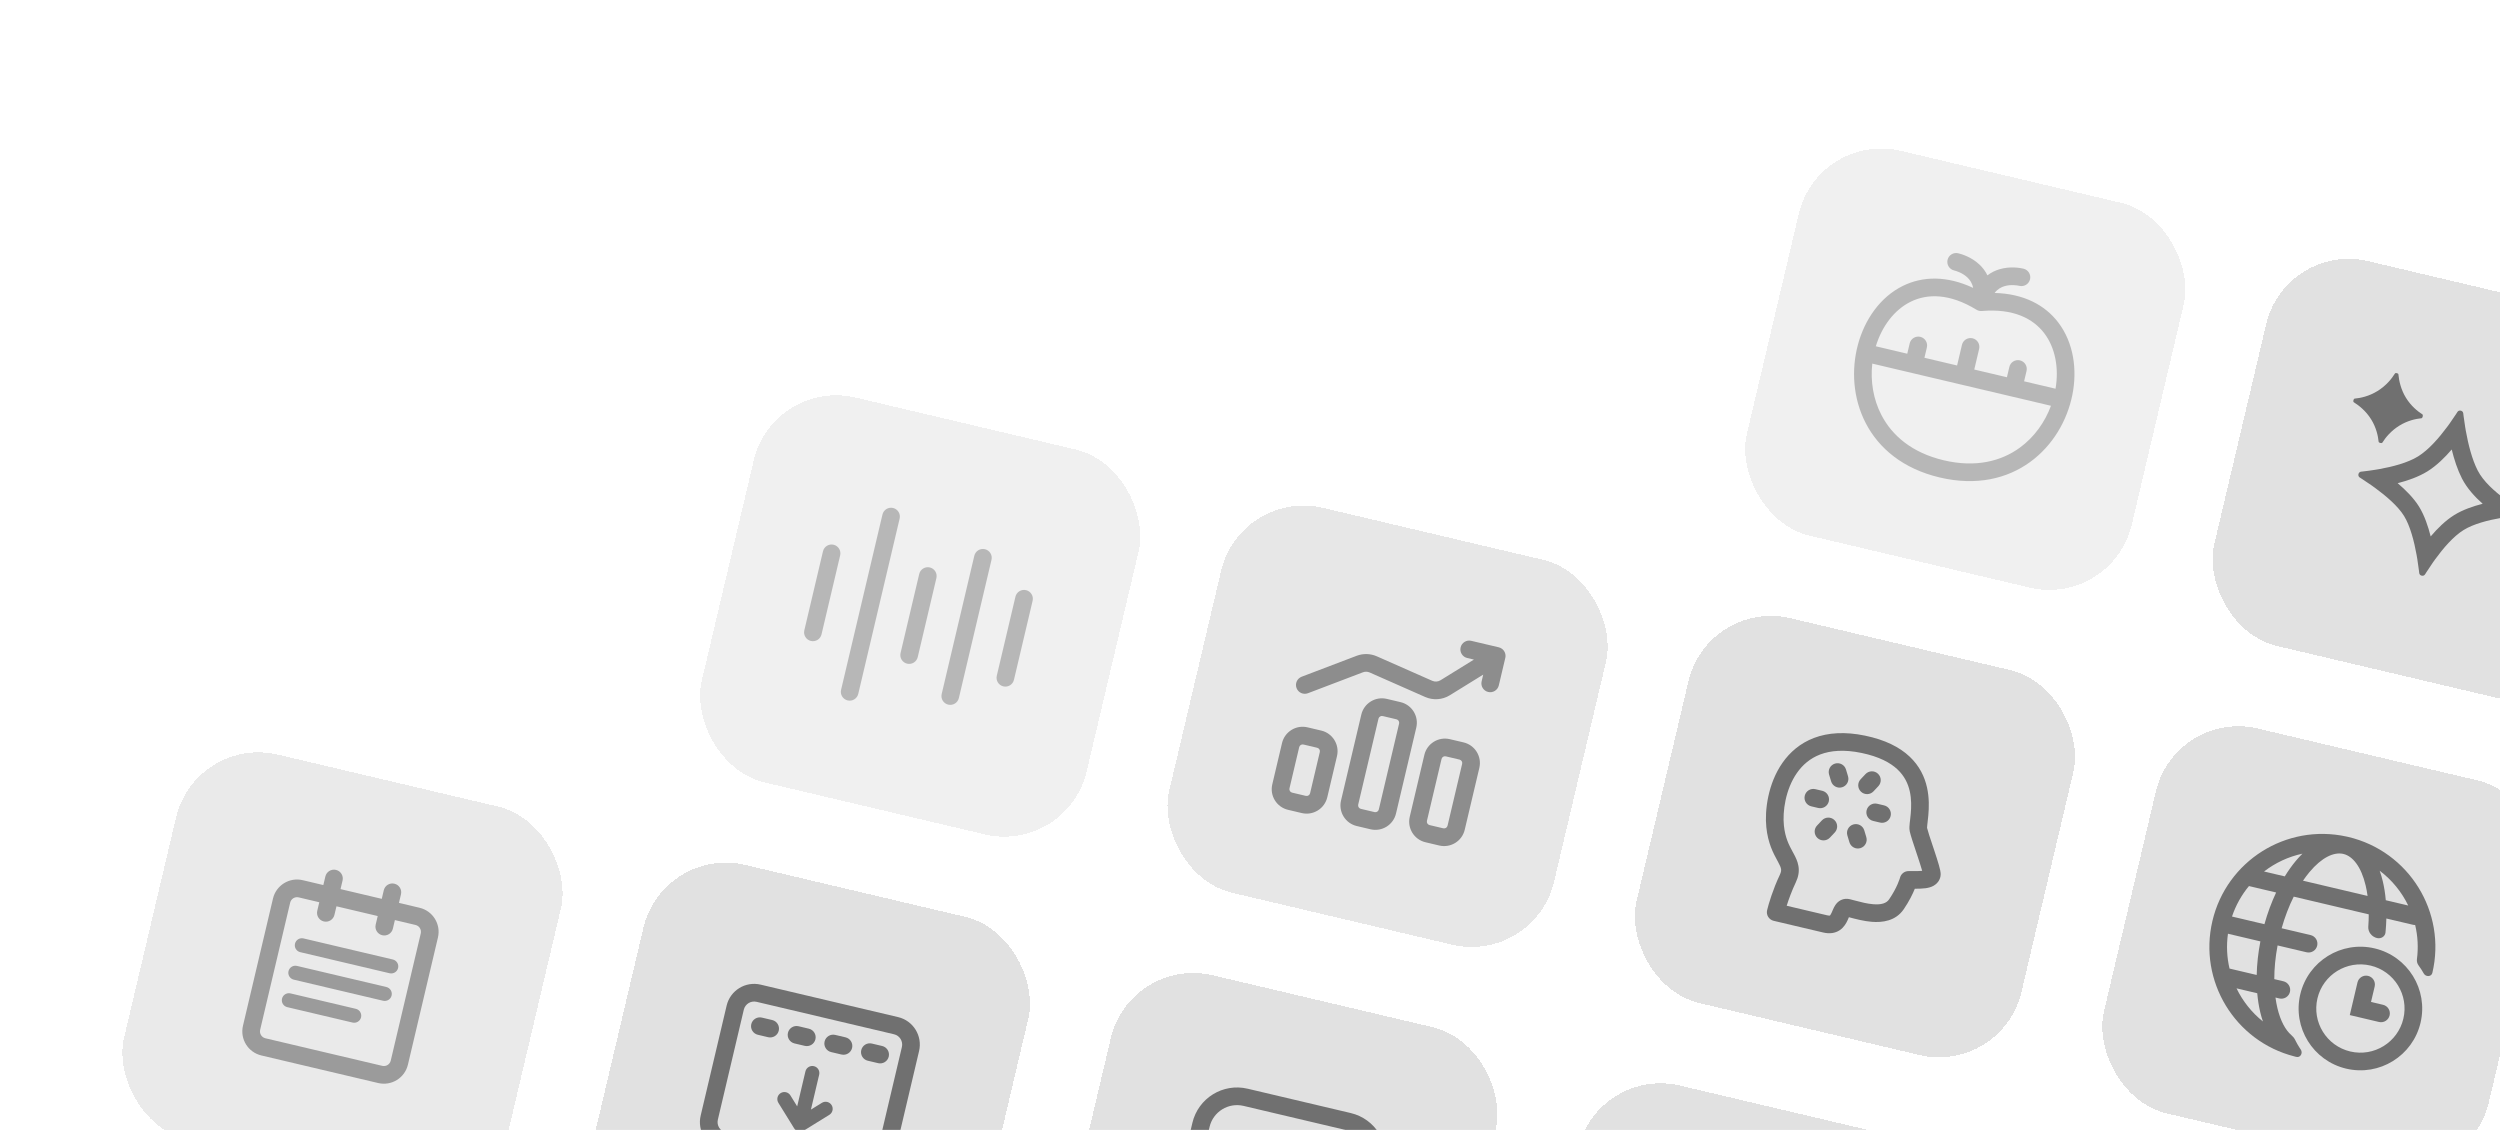 <svg width="177" height="80" viewBox="0 0 177 80" fill="none" xmlns="http://www.w3.org/2000/svg">
    <g opacity="0.5" filter="url(#filter0_bd_74_4661)">
        <rect x="128.732" y="9.299" width="28" height="28" rx="6" transform="rotate(13.281 128.732 9.299)"
              fill="currentColor" fill-opacity="0.12" shape-rendering="crispEdges"/>
        <path fill-rule="evenodd" clip-rule="evenodd"
              d="M141.924 20.259C141.688 20.329 141.432 20.461 141.22 20.741C143.265 20.793 144.779 21.587 145.73 22.838C146.811 24.261 147.084 26.172 146.72 27.973C146.354 29.78 145.335 31.548 143.73 32.712C142.11 33.888 139.933 34.419 137.332 33.805C134.732 33.191 133.022 31.743 132.099 29.967C131.184 28.207 131.063 26.171 131.544 24.391C132.023 22.617 133.122 21.029 134.725 20.24C136.135 19.547 137.844 19.513 139.697 20.382C139.632 20.037 139.462 19.803 139.283 19.636C138.938 19.315 138.492 19.18 138.352 19.148C138.016 19.068 137.808 18.732 137.887 18.396C137.966 18.06 138.303 17.852 138.639 17.931C138.864 17.984 139.559 18.184 140.135 18.722C140.362 18.933 140.562 19.19 140.71 19.495C140.979 19.288 141.273 19.148 141.57 19.061C142.326 18.837 143.037 18.969 143.262 19.022C143.598 19.102 143.806 19.438 143.727 19.774C143.647 20.11 143.311 20.318 142.975 20.239C142.835 20.206 142.375 20.126 141.924 20.259ZM139.923 21.922C138.027 20.765 136.453 20.783 135.277 21.362C134.124 21.93 133.241 23.093 132.808 24.517L135.034 25.043L135.206 24.313C135.285 23.977 135.622 23.769 135.958 23.848C136.294 23.928 136.502 24.264 136.423 24.6L136.25 25.33L138.562 25.876L138.906 24.416C138.986 24.08 139.322 23.872 139.658 23.951C139.994 24.03 140.202 24.367 140.123 24.703L139.778 26.163L142.09 26.709L142.262 25.979C142.341 25.643 142.678 25.434 143.014 25.514C143.35 25.593 143.558 25.93 143.479 26.266L143.306 26.996L145.532 27.521C145.782 26.053 145.513 24.618 144.734 23.594C143.942 22.551 142.542 21.831 140.329 22.018C140.26 22.025 140.189 22.021 140.118 22.005C140.046 21.988 139.981 21.959 139.923 21.922ZM133.208 29.39C132.619 28.259 132.422 26.971 132.557 25.743L145.209 28.729C144.78 29.888 144.028 30.952 142.996 31.701C141.686 32.651 139.885 33.124 137.619 32.589C135.354 32.054 133.954 30.826 133.208 29.39Z"
              fill="currentColor" fill-opacity="0.5"/>
    </g>
    <g filter="url(#filter1_bd_74_4661)">
        <rect x="161.823" y="17.11" width="28" height="28" rx="6" transform="rotate(13.281 161.823 17.11)"
              fill="currentColor" fill-opacity="0.12" shape-rendering="crispEdges"/>
        <path fill-rule="evenodd" clip-rule="evenodd"
              d="M172.244 39.832C172.071 40.079 171.917 40.312 171.788 40.516C171.755 40.568 171.723 40.618 171.693 40.666C171.588 40.836 171.304 40.772 171.281 40.573C171.275 40.517 171.268 40.458 171.261 40.397C171.231 40.157 171.193 39.879 171.145 39.582C171.13 39.488 171.113 39.392 171.096 39.295C170.924 38.337 170.645 37.239 170.206 36.529C169.77 35.823 168.917 35.099 168.137 34.53C168.057 34.472 167.978 34.415 167.9 34.36C167.654 34.187 167.421 34.032 167.218 33.901C167.166 33.868 167.116 33.836 167.068 33.806C166.899 33.699 166.965 33.414 167.165 33.393C167.221 33.387 167.28 33.381 167.341 33.374C167.581 33.346 167.858 33.31 168.155 33.262C168.249 33.247 168.344 33.231 168.441 33.214C169.383 33.047 170.464 32.768 171.202 32.312C171.95 31.849 172.692 30.991 173.265 30.216C173.321 30.141 173.376 30.066 173.428 29.993C173.603 29.748 173.759 29.517 173.89 29.316C173.924 29.263 173.957 29.212 173.988 29.163C174.094 28.996 174.374 29.06 174.397 29.256C174.404 29.314 174.411 29.375 174.419 29.438C174.449 29.676 174.488 29.951 174.537 30.249C174.552 30.338 174.567 30.43 174.584 30.523C174.749 31.443 175.013 32.514 175.419 33.307C175.818 34.085 176.624 34.803 177.383 35.355C177.465 35.415 177.546 35.473 177.627 35.528C177.87 35.697 178.103 35.846 178.311 35.972C178.361 36.003 178.41 36.033 178.458 36.061C178.635 36.167 178.568 36.476 178.362 36.496C178.306 36.502 178.248 36.508 178.188 36.514C177.947 36.54 177.672 36.575 177.379 36.619C177.281 36.634 177.181 36.651 177.08 36.668C176.159 36.827 175.125 37.091 174.424 37.525C173.698 37.973 172.975 38.822 172.412 39.596C172.355 39.676 172.299 39.754 172.244 39.832ZM172.092 37.979C172.562 37.426 173.136 36.851 173.767 36.461C174.369 36.089 175.098 35.84 175.773 35.667C175.226 35.183 174.666 34.577 174.307 33.877C173.993 33.264 173.757 32.535 173.582 31.825C173.098 32.387 172.507 32.974 171.859 33.375C171.226 33.766 170.459 34.029 169.754 34.21C170.307 34.679 170.885 35.25 171.27 35.872C171.654 36.494 171.913 37.27 172.092 37.979Z"
              fill="currentColor" fill-opacity="0.5"/>
        <path d="M168.407 31.276C168.366 30.865 168.24 30.276 167.881 29.695C167.512 29.097 167.011 28.705 166.647 28.477C166.578 28.434 166.629 28.229 166.709 28.221C167.122 28.184 167.723 28.058 168.33 27.683C168.951 27.299 169.34 26.802 169.561 26.445C169.603 26.377 169.8 26.422 169.807 26.502C169.846 26.93 169.971 27.564 170.346 28.171C170.699 28.741 171.159 29.114 171.506 29.337C171.574 29.381 171.521 29.604 171.44 29.612C171.03 29.652 170.45 29.779 169.869 30.139C169.274 30.507 168.893 30.985 168.671 31.338C168.628 31.407 168.415 31.357 168.407 31.276Z"
              fill="currentColor" fill-opacity="0.5"/>
    </g>
    <g filter="url(#filter2_d_74_4661)">
        <rect x="194.913" y="24.92" width="28" height="28" rx="6" transform="rotate(13.281 194.913 24.92)"
              fill="currentColor" fill-opacity="0.12" shape-rendering="crispEdges"/>
    </g>
    <g opacity="0.5" filter="url(#filter3_bd_74_4661)">
        <rect x="54.74" y="26.769" width="28" height="28" rx="6" transform="rotate(13.281 54.74 26.769)"
              fill="currentColor" fill-opacity="0.12" shape-rendering="crispEdges"/>
        <path fill-rule="evenodd" clip-rule="evenodd"
              d="M63.23 35.965C63.566 36.044 63.773 36.381 63.694 36.717L60.765 49.126C60.686 49.462 60.349 49.67 60.013 49.59C59.677 49.511 59.469 49.174 59.549 48.838L62.478 36.429C62.557 36.093 62.894 35.885 63.23 35.965ZM59.019 38.567C59.355 38.646 59.563 38.983 59.484 39.319L58.163 44.915C58.084 45.251 57.747 45.459 57.411 45.38C57.075 45.301 56.867 44.964 56.946 44.628L58.267 39.032C58.346 38.696 58.683 38.488 59.019 38.567ZM66.297 40.927C66.376 40.591 66.168 40.254 65.832 40.175C65.496 40.096 65.159 40.304 65.08 40.64L63.759 46.236C63.68 46.572 63.888 46.909 64.224 46.988C64.56 47.067 64.896 46.859 64.976 46.523L66.297 40.927ZM69.733 38.883C70.069 38.962 70.277 39.299 70.198 39.635L67.887 49.423C67.808 49.759 67.471 49.968 67.135 49.888C66.799 49.809 66.591 49.472 66.671 49.136L68.981 39.348C69.061 39.012 69.397 38.804 69.733 38.883ZM73.109 42.535C73.189 42.199 72.981 41.862 72.645 41.783C72.309 41.704 71.972 41.912 71.893 42.248L70.572 47.844C70.493 48.18 70.701 48.517 71.037 48.596C71.373 48.675 71.709 48.467 71.788 48.131L73.109 42.535Z"
              fill="currentColor" fill-opacity="0.5"/>
    </g>
    <g opacity="0.8" filter="url(#filter4_bd_74_4661)">
        <rect x="87.831" y="34.579" width="28" height="28" rx="6" transform="rotate(13.281 87.831 34.579)"
              fill="currentColor" fill-opacity="0.12" shape-rendering="crispEdges"/>
        <path d="M106.332 45.93C106.267 45.883 106.193 45.848 106.11 45.829L104.164 45.37C103.828 45.29 103.491 45.498 103.412 45.834C103.332 46.17 103.541 46.507 103.876 46.586L104.354 46.699L101.987 48.162C101.812 48.27 101.595 48.285 101.406 48.202L97.477 46.467C97.025 46.268 96.514 46.255 96.052 46.43L92.158 47.912C91.835 48.035 91.673 48.396 91.796 48.718C91.919 49.041 92.28 49.203 92.603 49.08L96.497 47.598C96.651 47.54 96.821 47.544 96.972 47.611L100.902 49.346C101.467 49.595 102.119 49.55 102.645 49.225L105.012 47.762L104.899 48.24C104.82 48.576 105.028 48.913 105.364 48.992C105.699 49.071 106.036 48.863 106.115 48.527L106.575 46.581C106.635 46.327 106.531 46.074 106.332 45.93Z"
              fill="currentColor" fill-opacity="0.5"/>
        <path fill-rule="evenodd" clip-rule="evenodd"
              d="M99.157 49.711L98.184 49.481C97.378 49.291 96.57 49.79 96.38 50.596L94.944 56.679C94.754 57.485 95.253 58.293 96.059 58.483L97.032 58.713C97.839 58.904 98.647 58.404 98.837 57.598L100.273 51.515C100.463 50.709 99.964 49.901 99.157 49.711ZM97.596 50.883C97.628 50.749 97.763 50.666 97.897 50.697L98.87 50.927C99.005 50.959 99.088 51.093 99.056 51.228L97.62 57.311C97.589 57.445 97.454 57.528 97.32 57.497L96.346 57.267C96.212 57.235 96.129 57.1 96.16 56.966L97.596 50.883Z"
              fill="currentColor" fill-opacity="0.5"/>
        <path fill-rule="evenodd" clip-rule="evenodd"
              d="M103.622 52.562L102.648 52.333C101.842 52.142 101.034 52.642 100.844 53.448L99.81 57.828C99.62 58.634 100.119 59.442 100.926 59.632L101.899 59.862C102.705 60.052 103.513 59.553 103.703 58.746L104.737 54.367C104.927 53.561 104.428 52.753 103.622 52.562ZM102.061 53.735C102.092 53.601 102.227 53.517 102.361 53.549L103.335 53.779C103.469 53.811 103.552 53.945 103.52 54.08L102.487 58.459C102.455 58.594 102.32 58.677 102.186 58.645L101.213 58.416C101.078 58.384 100.995 58.249 101.027 58.115L102.061 53.735Z"
              fill="currentColor" fill-opacity="0.5"/>
        <path fill-rule="evenodd" clip-rule="evenodd"
              d="M92.571 51.495L93.545 51.725C94.351 51.915 94.85 52.723 94.66 53.529L93.971 56.449C93.78 57.255 92.972 57.755 92.166 57.565L91.193 57.335C90.387 57.145 89.887 56.337 90.078 55.53L90.767 52.611C90.957 51.804 91.765 51.305 92.571 51.495ZM92.284 52.712C92.15 52.68 92.015 52.763 91.983 52.898L91.294 55.818C91.263 55.952 91.346 56.087 91.48 56.118L92.453 56.348C92.588 56.38 92.722 56.297 92.754 56.162L93.443 53.242C93.475 53.108 93.392 52.973 93.257 52.942L92.284 52.712Z"
              fill="currentColor" fill-opacity="0.5"/>
    </g>
    <g filter="url(#filter5_bd_74_4661)">
        <rect x="120.921" y="42.39" width="28" height="28" rx="6" transform="rotate(13.281 120.921 42.39)"
              fill="currentColor" fill-opacity="0.12" shape-rendering="crispEdges"/>
        <g clip-path="url(#clip0_74_4661)">
            <path fill-rule="evenodd" clip-rule="evenodd"
                  d="M136.436 58.615C136.436 58.609 136.436 58.601 136.436 58.59C136.438 58.546 136.443 58.484 136.452 58.397C136.458 58.347 136.465 58.288 136.472 58.222C136.489 58.079 136.509 57.904 136.525 57.727C136.573 57.192 136.597 56.488 136.432 55.752C136.266 55.007 135.906 54.228 135.194 53.561C134.486 52.897 133.469 52.379 132.048 52.084C130.619 51.787 129.423 51.872 128.437 52.244C127.45 52.617 126.719 53.262 126.197 54.01C125.171 55.481 124.933 57.372 125.056 58.57C125.174 59.712 125.555 60.412 125.824 60.907C125.844 60.942 125.862 60.976 125.88 61.01C126.017 61.264 126.077 61.401 126.097 61.521C126.112 61.611 126.111 61.73 126.012 61.939C125.521 62.968 125.21 64.024 125.111 64.442C125.032 64.778 125.24 65.114 125.576 65.194L129.077 66.02C129.516 66.124 129.921 66.081 130.257 65.855C130.562 65.649 130.719 65.348 130.808 65.156C130.835 65.096 130.868 65.02 130.893 64.961C130.896 64.953 130.9 64.945 130.903 64.938C130.922 64.943 130.941 64.949 130.961 64.954C131.361 65.061 131.956 65.219 132.521 65.265C133.251 65.323 134.206 65.221 134.783 64.376C135.176 63.8 135.425 63.283 135.569 62.923C135.838 62.922 136.105 62.917 136.325 62.887C136.501 62.863 136.717 62.817 136.912 62.704C137.13 62.577 137.311 62.37 137.38 62.08C137.408 61.961 137.4 61.853 137.395 61.806C137.39 61.744 137.379 61.681 137.368 61.625C137.345 61.511 137.31 61.378 137.271 61.241C137.192 60.963 137.081 60.62 136.967 60.275C136.919 60.131 136.871 59.987 136.825 59.849C136.647 59.316 136.491 58.848 136.436 58.615ZM130.982 64.773C130.982 64.773 130.982 64.774 130.981 64.775C130.982 64.774 130.982 64.773 130.982 64.773ZM134.339 54.472C133.837 54.002 133.047 53.568 131.794 53.308C130.549 53.049 129.6 53.141 128.879 53.413C128.159 53.685 127.621 54.154 127.223 54.725C126.408 55.892 126.199 57.462 126.3 58.442C126.391 59.332 126.671 59.846 126.926 60.317C126.945 60.35 126.963 60.383 126.98 60.416C127.113 60.662 127.272 60.966 127.33 61.315C127.394 61.694 127.333 62.072 127.14 62.477C126.858 63.069 126.64 63.674 126.498 64.127L129.365 64.804C129.465 64.827 129.52 64.825 129.542 64.822C129.552 64.821 129.557 64.819 129.558 64.819C129.558 64.819 129.558 64.819 129.558 64.819C129.558 64.819 129.558 64.819 129.558 64.819C129.565 64.814 129.604 64.782 129.673 64.631C129.695 64.584 129.711 64.547 129.729 64.503C129.743 64.471 129.758 64.436 129.778 64.389C129.816 64.303 129.871 64.185 129.945 64.075C130.021 63.963 130.144 63.818 130.337 63.725C130.544 63.625 130.762 63.616 130.963 63.663C131.094 63.694 131.23 63.73 131.371 63.768C131.759 63.871 132.182 63.983 132.621 64.019C133.214 64.067 133.564 63.946 133.751 63.671C134.033 63.258 134.224 62.885 134.346 62.608C134.407 62.47 134.45 62.357 134.478 62.276C134.503 62.205 134.514 62.165 134.517 62.156C134.517 62.154 134.517 62.154 134.517 62.155C134.583 61.874 134.833 61.675 135.121 61.673C135.236 61.672 135.342 61.672 135.44 61.672C135.712 61.672 135.92 61.672 136.089 61.656C136.083 61.633 136.076 61.608 136.069 61.583C135.998 61.334 135.894 61.012 135.78 60.668C135.74 60.545 135.697 60.417 135.654 60.289C135.468 59.732 135.276 59.158 135.211 58.865C135.183 58.744 135.184 58.624 135.187 58.544C135.19 58.455 135.199 58.357 135.209 58.264C135.217 58.193 135.225 58.123 135.234 58.052C135.249 57.918 135.265 57.778 135.28 57.615C135.323 57.133 135.336 56.577 135.212 56.024C135.091 55.48 134.837 54.94 134.339 54.472ZM132.959 54.78C133.211 55.017 133.223 55.412 132.986 55.663L132.643 56.028C132.407 56.279 132.011 56.291 131.76 56.054C131.508 55.817 131.497 55.422 131.733 55.171L132.076 54.807C132.313 54.555 132.708 54.543 132.959 54.78ZM129.918 54.062C130.249 53.963 130.597 54.15 130.696 54.481L130.84 54.96C130.94 55.29 130.752 55.639 130.421 55.738C130.091 55.837 129.742 55.65 129.643 55.319L129.499 54.841C129.4 54.51 129.587 54.161 129.918 54.062ZM127.776 56.337C127.855 56.001 128.192 55.793 128.527 55.873L129.014 55.987C129.35 56.067 129.558 56.403 129.479 56.739C129.399 57.075 129.063 57.283 128.727 57.204L128.24 57.089C127.904 57.01 127.696 56.673 127.776 56.337ZM132.155 57.371C132.235 57.035 132.571 56.827 132.907 56.906L133.394 57.021C133.73 57.1 133.938 57.437 133.858 57.773C133.779 58.109 133.443 58.317 133.107 58.238L132.62 58.123C132.284 58.044 132.076 57.707 132.155 57.371ZM129.874 58.056C130.126 58.293 130.138 58.688 129.901 58.94L129.558 59.304C129.321 59.555 128.926 59.567 128.675 59.33C128.423 59.093 128.411 58.698 128.648 58.447L128.991 58.083C129.228 57.831 129.623 57.819 129.874 58.056ZM131.213 58.372C131.543 58.273 131.892 58.46 131.991 58.791L132.135 59.27C132.234 59.6 132.047 59.949 131.716 60.048C131.385 60.147 131.037 59.96 130.938 59.629L130.794 59.15C130.694 58.82 130.882 58.471 131.213 58.372Z"
                  fill="currentColor" fill-opacity="0.5"/>
        </g>
    </g>
    <g filter="url(#filter6_bd_74_4661)">
        <rect x="154.012" y="50.201" width="28" height="28" rx="6" transform="rotate(13.281 154.012 50.201)"
              fill="currentColor" fill-opacity="0.12" shape-rendering="crispEdges"/>
        <path fill-rule="evenodd" clip-rule="evenodd"
              d="M161.253 66.937L163.304 67.421C163.64 67.5 163.977 67.292 164.056 66.956C164.136 66.62 163.928 66.284 163.592 66.204L161.54 65.72C161.771 64.902 162.063 64.149 162.396 63.482L167.707 64.736C167.707 65.017 167.697 65.308 167.675 65.605C167.647 65.987 167.922 66.328 168.294 66.415C168.574 66.482 168.866 66.305 168.894 66.018C168.926 65.683 168.946 65.353 168.954 65.03L170.828 65.472C170.884 65.486 170.939 65.491 170.993 65.489C171.178 66.265 171.227 67.083 171.119 67.91C171.098 68.067 171.141 68.226 171.235 68.353C171.369 68.534 171.492 68.725 171.601 68.922C171.743 69.179 172.143 69.166 172.211 68.881C173.224 64.581 170.559 60.271 166.259 59.256C166.246 59.253 166.233 59.25 166.22 59.247C166.213 59.245 166.205 59.244 166.198 59.242C166.172 59.236 166.146 59.23 166.119 59.225C161.866 58.299 157.641 60.951 156.639 65.206C155.636 69.46 158.233 73.722 162.451 74.796C162.477 74.803 162.503 74.81 162.529 74.816C162.533 74.817 162.537 74.817 162.541 74.818C162.557 74.822 162.574 74.826 162.59 74.83C162.872 74.897 163.06 74.549 162.896 74.31C162.877 74.283 162.859 74.256 162.841 74.228L162.84 74.228C162.827 74.207 162.814 74.187 162.801 74.167C162.708 74.022 162.622 73.872 162.544 73.718C162.529 73.688 162.513 73.657 162.498 73.626C162.434 73.493 162.336 73.38 162.224 73.283C161.818 72.931 161.461 72.303 161.238 71.362C161.184 71.13 161.138 70.884 161.104 70.626L161.377 70.691C161.713 70.77 162.049 70.562 162.129 70.226C162.208 69.89 162 69.553 161.664 69.474L161.02 69.322C161.02 68.577 161.095 67.772 161.253 66.937ZM160.322 65.433L158.026 64.891C158.296 64.084 158.708 63.357 159.227 62.732C159.241 62.737 159.256 62.741 159.271 62.744L161.15 63.188C160.826 63.877 160.545 64.631 160.322 65.433ZM160.035 66.65L157.74 66.108C157.621 66.95 157.665 67.783 157.85 68.574L159.774 69.028C159.791 68.267 159.877 67.466 160.035 66.65ZM159.813 70.322L158.346 69.975C158.784 70.881 159.421 71.685 160.215 72.32C160.14 72.103 160.076 71.879 160.022 71.65C159.924 71.234 159.854 70.79 159.813 70.322ZM163.013 60.44C162.02 60.652 161.091 61.087 160.295 61.702L161.762 62.048C162.008 61.648 162.269 61.281 162.542 60.953C162.692 60.773 162.85 60.601 163.013 60.44ZM163.053 62.353L167.624 63.432C167.589 63.174 167.544 62.928 167.489 62.696C167.166 61.328 166.559 60.622 165.929 60.463C165.909 60.458 165.889 60.454 165.868 60.449C165.236 60.325 164.389 60.69 163.502 61.754C163.349 61.938 163.199 62.138 163.053 62.353ZM168.481 61.647C168.569 61.892 168.644 62.148 168.705 62.408C168.803 62.823 168.873 63.268 168.914 63.736L170.503 64.111C170.038 63.148 169.347 62.299 168.481 61.647Z"
              fill="currentColor" fill-opacity="0.5"/>
        <path d="M167.662 69.092C167.998 69.171 168.206 69.508 168.127 69.844L167.868 70.939L168.72 71.14C169.056 71.219 169.264 71.555 169.185 71.891C169.105 72.227 168.769 72.436 168.433 72.356L166.365 71.868L166.91 69.556C166.99 69.221 167.326 69.013 167.662 69.092Z"
              fill="currentColor" fill-opacity="0.5"/>
        <path fill-rule="evenodd" clip-rule="evenodd"
              d="M162.859 70.398C163.414 68.047 165.77 66.59 168.122 67.145C170.473 67.7 171.93 70.057 171.375 72.408C170.82 74.76 168.463 76.216 166.112 75.661C163.76 75.106 162.304 72.75 162.859 70.398ZM167.835 68.362C166.155 67.965 164.472 69.006 164.075 70.685C163.679 72.365 164.719 74.048 166.399 74.445C168.078 74.841 169.762 73.801 170.158 72.121C170.555 70.442 169.514 68.758 167.835 68.362Z"
              fill="currentColor" fill-opacity="0.5"/>
    </g>
    <g filter="url(#filter7_bd_74_4661)">
        <rect x="187.103" y="58.011" width="28" height="28" rx="6" transform="rotate(13.281 187.103 58.011)"
              fill="currentColor" fill-opacity="0.12" shape-rendering="crispEdges"/>
    </g>
    <g opacity="0.7" filter="url(#filter8_bd_74_4661)">
        <rect x="13.839" y="52.048" width="28" height="28" rx="6" transform="rotate(13.281 13.839 52.048)"
              fill="currentColor" fill-opacity="0.12" shape-rendering="crispEdges"/>
        <path d="M20.886 66.812C20.949 66.543 21.218 66.377 21.487 66.44L27.813 67.933C28.082 67.997 28.248 68.266 28.185 68.535C28.122 68.803 27.852 68.97 27.583 68.906L21.257 67.413C20.988 67.35 20.822 67.081 20.886 66.812Z"
              fill="currentColor" fill-opacity="0.5"/>
        <path d="M21.027 68.387C20.759 68.323 20.489 68.49 20.426 68.758C20.363 69.027 20.529 69.296 20.798 69.36L27.124 70.853C27.393 70.916 27.662 70.75 27.726 70.481C27.789 70.213 27.622 69.943 27.354 69.88L21.027 68.387Z"
              fill="currentColor" fill-opacity="0.5"/>
        <path d="M20.568 70.333C20.299 70.27 20.03 70.436 19.967 70.705C19.903 70.974 20.07 71.243 20.338 71.306L24.961 72.397C25.23 72.461 25.499 72.294 25.563 72.026C25.626 71.757 25.46 71.488 25.191 71.424L20.568 70.333Z"
              fill="currentColor" fill-opacity="0.5"/>
        <path fill-rule="evenodd" clip-rule="evenodd"
              d="M23.788 61.589C23.452 61.51 23.115 61.718 23.036 62.054L22.892 62.662L21.433 62.317C20.492 62.095 19.549 62.678 19.327 63.618L17.203 72.621C16.98 73.562 17.563 74.504 18.504 74.726L26.776 76.679C27.717 76.901 28.66 76.319 28.881 75.378L31.006 66.375C31.229 65.434 30.646 64.492 29.705 64.27L28.245 63.925L28.389 63.317C28.468 62.981 28.26 62.645 27.924 62.565C27.588 62.486 27.252 62.694 27.172 63.03L27.029 63.638L24.109 62.949L24.253 62.341C24.332 62.005 24.124 61.668 23.788 61.589ZM26.598 65.463L26.742 64.855L23.822 64.166L23.678 64.774C23.599 65.11 23.262 65.318 22.927 65.239C22.591 65.159 22.383 64.823 22.462 64.487L22.605 63.879L21.145 63.534C20.877 63.471 20.607 63.637 20.544 63.906L18.419 72.908C18.356 73.177 18.522 73.446 18.791 73.51L27.064 75.462C27.332 75.526 27.602 75.359 27.665 75.091L29.79 66.088C29.853 65.819 29.687 65.55 29.418 65.487L27.958 65.142L27.815 65.75C27.735 66.086 27.399 66.294 27.063 66.215C26.727 66.136 26.519 65.799 26.598 65.463Z"
              fill="currentColor" fill-opacity="0.5"/>
    </g>
    <g filter="url(#filter9_bd_74_4661)">
        <rect x="46.929" y="59.859" width="28" height="28" rx="6" transform="rotate(13.281 46.929 59.859)"
              fill="currentColor" fill-opacity="0.12" shape-rendering="crispEdges"/>
        <path fill-rule="evenodd" clip-rule="evenodd"
              d="M53.851 69.712L63.583 72.01C64.658 72.263 65.324 73.341 65.07 74.416L63.233 82.202C62.979 83.277 61.902 83.942 60.827 83.689L51.094 81.391C50.019 81.138 49.353 80.061 49.607 78.986L51.445 71.199C51.699 70.124 52.776 69.459 53.851 69.712ZM53.564 70.929C53.16 70.834 52.757 71.084 52.661 71.487L50.824 79.273C50.728 79.676 50.978 80.08 51.381 80.175L61.114 82.472C61.517 82.567 61.921 82.318 62.016 81.915L63.854 74.128C63.949 73.725 63.699 73.321 63.296 73.226L53.564 70.929Z"
              fill="currentColor" fill-opacity="0.5"/>
        <path fill-rule="evenodd" clip-rule="evenodd"
              d="M53.19 72.51C53.27 72.174 53.606 71.966 53.942 72.046L54.672 72.218C55.008 72.297 55.216 72.634 55.137 72.97C55.058 73.306 54.721 73.514 54.385 73.435L53.655 73.262C53.319 73.183 53.111 72.846 53.19 72.51Z"
              fill="currentColor" fill-opacity="0.5"/>
        <path fill-rule="evenodd" clip-rule="evenodd"
              d="M55.786 73.123C55.865 72.787 56.202 72.579 56.538 72.658L57.267 72.831C57.603 72.91 57.812 73.247 57.732 73.582C57.653 73.918 57.316 74.126 56.98 74.047L56.25 73.875C55.914 73.796 55.706 73.459 55.786 73.123Z"
              fill="currentColor" fill-opacity="0.5"/>
        <path fill-rule="evenodd" clip-rule="evenodd"
              d="M58.381 73.736C58.46 73.4 58.797 73.192 59.133 73.271L59.863 73.443C60.199 73.523 60.407 73.859 60.328 74.195C60.248 74.531 59.912 74.739 59.576 74.66L58.846 74.488C58.51 74.408 58.302 74.072 58.381 73.736Z"
              fill="currentColor" fill-opacity="0.5"/>
        <path fill-rule="evenodd" clip-rule="evenodd"
              d="M60.976 74.348C61.056 74.012 61.392 73.804 61.728 73.884L62.458 74.056C62.794 74.135 63.002 74.472 62.923 74.808C62.844 75.144 62.507 75.352 62.171 75.272L61.441 75.1C61.105 75.021 60.897 74.684 60.976 74.348Z"
              fill="currentColor" fill-opacity="0.5"/>
        <path fill-rule="evenodd" clip-rule="evenodd"
              d="M57.626 75.484C57.895 75.547 58.061 75.817 57.998 76.085L57.413 78.56L58.191 78.08C58.426 77.934 58.734 78.007 58.879 78.242C59.025 78.477 58.952 78.785 58.717 78.93L56.912 80.046C56.8 80.115 56.664 80.137 56.535 80.107C56.406 80.076 56.294 79.996 56.224 79.883L55.109 78.079C54.964 77.844 55.036 77.536 55.271 77.391C55.506 77.245 55.814 77.318 55.96 77.553L56.44 78.331L57.024 75.856C57.088 75.587 57.357 75.421 57.626 75.484Z"
              fill="currentColor" fill-opacity="0.5"/>
    </g>
    <g filter="url(#filter10_bd_74_4661)">
        <rect x="80.02" y="67.669" width="28" height="28" rx="6" transform="rotate(13.281 80.02 67.669)"
              fill="currentColor" fill-opacity="0.12" shape-rendering="crispEdges"/>
        <path d="M93.86 82.916C94.14 82.714 94.203 82.323 94.001 82.043C93.799 81.763 93.409 81.7 93.129 81.902L89.692 84.381L88.967 82.977C88.809 82.671 88.432 82.55 88.125 82.709C87.818 82.867 87.698 83.244 87.857 83.551L88.91 85.59C88.917 85.605 88.925 85.619 88.934 85.633C88.975 85.703 89.029 85.762 89.091 85.809C89.29 85.962 89.568 85.982 89.791 85.848C89.81 85.837 89.828 85.825 89.845 85.812L93.86 82.916Z"
              fill="currentColor" fill-opacity="0.5"/>
        <path fill-rule="evenodd" clip-rule="evenodd"
              d="M88.33 77.08C86.583 76.668 84.833 77.75 84.421 79.497L83.329 84.12C82.917 85.867 83.999 87.617 85.746 88.029L89.208 88.847L88.974 89.419C88.287 91.099 90.295 92.585 91.701 91.437L93.659 89.837C95.185 89.901 96.591 88.877 96.955 87.336L98.046 82.713C98.459 80.966 97.377 79.215 95.63 78.803L88.33 77.08ZM90.698 88.507L90.131 89.892C89.935 90.372 90.508 90.797 90.91 90.469L93.255 88.553C93.276 88.536 93.305 88.529 93.332 88.536C94.407 88.789 95.485 88.124 95.738 87.049L96.83 82.426C97.083 81.35 96.418 80.273 95.343 80.02L88.043 78.297C86.968 78.043 85.891 78.709 85.637 79.784L84.546 84.407C84.292 85.482 84.958 86.559 86.033 86.813L90.35 87.832C90.649 87.902 90.814 88.223 90.698 88.507Z"
              fill="currentColor" fill-opacity="0.5"/>
    </g>
    <g filter="url(#filter11_bd_74_4661)">
        <rect x="113.111" y="75.481" width="28" height="28" rx="6" transform="rotate(13.281 113.111 75.481)"
              fill="currentColor" fill-opacity="0.12" shape-rendering="crispEdges"/>
    </g>
    <g filter="url(#filter12_bd_74_4661)">
        <rect x="146.201" y="83.291" width="28" height="28" rx="6" transform="rotate(13.281 146.201 83.291)"
              fill="currentColor" fill-opacity="0.12" shape-rendering="crispEdges"/>
    </g>
    <g filter="url(#filter13_d_74_4661)">
        <rect x="179.292" y="91.102" width="28" height="28" rx="6" transform="rotate(13.281 179.292 91.102)"
              fill="currentColor" fill-opacity="0.12" shape-rendering="crispEdges"/>
    </g>
    <defs>
        <filter id="filter0_bd_74_4661" x="107.3" y="-5.701" width="63.684" height="63.684"
                filterUnits="userSpaceOnUse" color-interpolation-filters="sRGB">
            <feFlood flood-opacity="0" result="BackgroundImageFix"/>
            <feGaussianBlur in="BackgroundImageFix" stdDeviation="3.75"/>
            <feComposite in2="SourceAlpha" operator="in" result="effect1_backgroundBlur_74_4661"/>
            <feColorMatrix in="SourceAlpha" type="matrix" values="0 0 0 0 0 0 0 0 0 0 0 0 0 0 0 0 0 0 127 0"
                           result="hardAlpha"/>
            <feOffset/>
            <feGaussianBlur stdDeviation="7.5"/>
            <feComposite in2="hardAlpha" operator="out"/>
            <feColorMatrix type="matrix" values="0 0 0 0 0.318 0 0 0 0 0.702 0 0 0 0 0.757 0 0 0 0.1 0"/>
            <feBlend mode="normal" in2="effect1_backgroundBlur_74_4661" result="effect2_dropShadow_74_4661"/>
            <feBlend mode="normal" in="SourceGraphic" in2="effect2_dropShadow_74_4661" result="shape"/>
        </filter>
        <filter id="filter1_bd_74_4661" x="140.39" y="2.11" width="63.684" height="63.684"
                filterUnits="userSpaceOnUse" color-interpolation-filters="sRGB">
            <feFlood flood-opacity="0" result="BackgroundImageFix"/>
            <feGaussianBlur in="BackgroundImageFix" stdDeviation="3.75"/>
            <feComposite in2="SourceAlpha" operator="in" result="effect1_backgroundBlur_74_4661"/>
            <feColorMatrix in="SourceAlpha" type="matrix" values="0 0 0 0 0 0 0 0 0 0 0 0 0 0 0 0 0 0 127 0"
                           result="hardAlpha"/>
            <feOffset/>
            <feGaussianBlur stdDeviation="7.5"/>
            <feComposite in2="hardAlpha" operator="out"/>
            <feColorMatrix type="matrix" values="0 0 0 0 0.318 0 0 0 0 0.702 0 0 0 0 0.757 0 0 0 0.1 0"/>
            <feBlend mode="normal" in2="effect1_backgroundBlur_74_4661" result="effect2_dropShadow_74_4661"/>
            <feBlend mode="normal" in="SourceGraphic" in2="effect2_dropShadow_74_4661" result="shape"/>
        </filter>
        <filter id="filter2_d_74_4661" x="173.481" y="9.92" width="63.684" height="63.684"
                filterUnits="userSpaceOnUse" color-interpolation-filters="sRGB">
            <feFlood flood-opacity="0" result="BackgroundImageFix"/>
            <feColorMatrix in="SourceAlpha" type="matrix" values="0 0 0 0 0 0 0 0 0 0 0 0 0 0 0 0 0 0 127 0"
                           result="hardAlpha"/>
            <feOffset/>
            <feGaussianBlur stdDeviation="7.5"/>
            <feComposite in2="hardAlpha" operator="out"/>
            <feColorMatrix type="matrix" values="0 0 0 0 0.318 0 0 0 0 0.702 0 0 0 0 0.757 0 0 0 0.1 0"/>
            <feBlend mode="normal" in2="BackgroundImageFix" result="effect1_dropShadow_74_4661"/>
            <feBlend mode="normal" in="SourceGraphic" in2="effect1_dropShadow_74_4661" result="shape"/>
        </filter>
        <filter id="filter3_bd_74_4661" x="33.308" y="11.769" width="63.684" height="63.684"
                filterUnits="userSpaceOnUse" color-interpolation-filters="sRGB">
            <feFlood flood-opacity="0" result="BackgroundImageFix"/>
            <feGaussianBlur in="BackgroundImageFix" stdDeviation="3.75"/>
            <feComposite in2="SourceAlpha" operator="in" result="effect1_backgroundBlur_74_4661"/>
            <feColorMatrix in="SourceAlpha" type="matrix" values="0 0 0 0 0 0 0 0 0 0 0 0 0 0 0 0 0 0 127 0"
                           result="hardAlpha"/>
            <feOffset/>
            <feGaussianBlur stdDeviation="7.5"/>
            <feComposite in2="hardAlpha" operator="out"/>
            <feColorMatrix type="matrix" values="0 0 0 0 0.318 0 0 0 0 0.702 0 0 0 0 0.757 0 0 0 0.1 0"/>
            <feBlend mode="normal" in2="effect1_backgroundBlur_74_4661" result="effect2_dropShadow_74_4661"/>
            <feBlend mode="normal" in="SourceGraphic" in2="effect2_dropShadow_74_4661" result="shape"/>
        </filter>
        <filter id="filter4_bd_74_4661" x="66.398" y="19.579" width="63.684" height="63.684"
                filterUnits="userSpaceOnUse" color-interpolation-filters="sRGB">
            <feFlood flood-opacity="0" result="BackgroundImageFix"/>
            <feGaussianBlur in="BackgroundImageFix" stdDeviation="3.75"/>
            <feComposite in2="SourceAlpha" operator="in" result="effect1_backgroundBlur_74_4661"/>
            <feColorMatrix in="SourceAlpha" type="matrix" values="0 0 0 0 0 0 0 0 0 0 0 0 0 0 0 0 0 0 127 0"
                           result="hardAlpha"/>
            <feOffset/>
            <feGaussianBlur stdDeviation="7.5"/>
            <feComposite in2="hardAlpha" operator="out"/>
            <feColorMatrix type="matrix" values="0 0 0 0 0.318 0 0 0 0 0.702 0 0 0 0 0.757 0 0 0 0.1 0"/>
            <feBlend mode="normal" in2="effect1_backgroundBlur_74_4661" result="effect2_dropShadow_74_4661"/>
            <feBlend mode="normal" in="SourceGraphic" in2="effect2_dropShadow_74_4661" result="shape"/>
        </filter>
        <filter id="filter5_bd_74_4661" x="99.489" y="27.39" width="63.684" height="63.684"
                filterUnits="userSpaceOnUse" color-interpolation-filters="sRGB">
            <feFlood flood-opacity="0" result="BackgroundImageFix"/>
            <feGaussianBlur in="BackgroundImageFix" stdDeviation="3.75"/>
            <feComposite in2="SourceAlpha" operator="in" result="effect1_backgroundBlur_74_4661"/>
            <feColorMatrix in="SourceAlpha" type="matrix" values="0 0 0 0 0 0 0 0 0 0 0 0 0 0 0 0 0 0 127 0"
                           result="hardAlpha"/>
            <feOffset/>
            <feGaussianBlur stdDeviation="7.5"/>
            <feComposite in2="hardAlpha" operator="out"/>
            <feColorMatrix type="matrix" values="0 0 0 0 0.318 0 0 0 0 0.702 0 0 0 0 0.757 0 0 0 0.1 0"/>
            <feBlend mode="normal" in2="effect1_backgroundBlur_74_4661" result="effect2_dropShadow_74_4661"/>
            <feBlend mode="normal" in="SourceGraphic" in2="effect2_dropShadow_74_4661" result="shape"/>
        </filter>
        <filter id="filter6_bd_74_4661" x="132.58" y="35.201" width="63.684" height="63.684"
                filterUnits="userSpaceOnUse" color-interpolation-filters="sRGB">
            <feFlood flood-opacity="0" result="BackgroundImageFix"/>
            <feGaussianBlur in="BackgroundImageFix" stdDeviation="3.75"/>
            <feComposite in2="SourceAlpha" operator="in" result="effect1_backgroundBlur_74_4661"/>
            <feColorMatrix in="SourceAlpha" type="matrix" values="0 0 0 0 0 0 0 0 0 0 0 0 0 0 0 0 0 0 127 0"
                           result="hardAlpha"/>
            <feOffset/>
            <feGaussianBlur stdDeviation="7.5"/>
            <feComposite in2="hardAlpha" operator="out"/>
            <feColorMatrix type="matrix" values="0 0 0 0 0.318 0 0 0 0 0.702 0 0 0 0 0.757 0 0 0 0.1 0"/>
            <feBlend mode="normal" in2="effect1_backgroundBlur_74_4661" result="effect2_dropShadow_74_4661"/>
            <feBlend mode="normal" in="SourceGraphic" in2="effect2_dropShadow_74_4661" result="shape"/>
        </filter>
        <filter id="filter7_bd_74_4661" x="165.67" y="43.011" width="63.684" height="63.684"
                filterUnits="userSpaceOnUse" color-interpolation-filters="sRGB">
            <feFlood flood-opacity="0" result="BackgroundImageFix"/>
            <feGaussianBlur in="BackgroundImageFix" stdDeviation="3.75"/>
            <feComposite in2="SourceAlpha" operator="in" result="effect1_backgroundBlur_74_4661"/>
            <feColorMatrix in="SourceAlpha" type="matrix" values="0 0 0 0 0 0 0 0 0 0 0 0 0 0 0 0 0 0 127 0"
                           result="hardAlpha"/>
            <feOffset/>
            <feGaussianBlur stdDeviation="7.5"/>
            <feComposite in2="hardAlpha" operator="out"/>
            <feColorMatrix type="matrix" values="0 0 0 0 0.318 0 0 0 0 0.702 0 0 0 0 0.757 0 0 0 0.1 0"/>
            <feBlend mode="normal" in2="effect1_backgroundBlur_74_4661" result="effect2_dropShadow_74_4661"/>
            <feBlend mode="normal" in="SourceGraphic" in2="effect2_dropShadow_74_4661" result="shape"/>
        </filter>
        <filter id="filter8_bd_74_4661" x="-7.594" y="37.048" width="63.684" height="63.684"
                filterUnits="userSpaceOnUse" color-interpolation-filters="sRGB">
            <feFlood flood-opacity="0" result="BackgroundImageFix"/>
            <feGaussianBlur in="BackgroundImageFix" stdDeviation="3.75"/>
            <feComposite in2="SourceAlpha" operator="in" result="effect1_backgroundBlur_74_4661"/>
            <feColorMatrix in="SourceAlpha" type="matrix" values="0 0 0 0 0 0 0 0 0 0 0 0 0 0 0 0 0 0 127 0"
                           result="hardAlpha"/>
            <feOffset/>
            <feGaussianBlur stdDeviation="7.5"/>
            <feComposite in2="hardAlpha" operator="out"/>
            <feColorMatrix type="matrix" values="0 0 0 0 0.318 0 0 0 0 0.702 0 0 0 0 0.757 0 0 0 0.1 0"/>
            <feBlend mode="normal" in2="effect1_backgroundBlur_74_4661" result="effect2_dropShadow_74_4661"/>
            <feBlend mode="normal" in="SourceGraphic" in2="effect2_dropShadow_74_4661" result="shape"/>
        </filter>
        <filter id="filter9_bd_74_4661" x="25.497" y="44.859" width="63.684" height="63.684"
                filterUnits="userSpaceOnUse" color-interpolation-filters="sRGB">
            <feFlood flood-opacity="0" result="BackgroundImageFix"/>
            <feGaussianBlur in="BackgroundImageFix" stdDeviation="3.75"/>
            <feComposite in2="SourceAlpha" operator="in" result="effect1_backgroundBlur_74_4661"/>
            <feColorMatrix in="SourceAlpha" type="matrix" values="0 0 0 0 0 0 0 0 0 0 0 0 0 0 0 0 0 0 127 0"
                           result="hardAlpha"/>
            <feOffset/>
            <feGaussianBlur stdDeviation="7.5"/>
            <feComposite in2="hardAlpha" operator="out"/>
            <feColorMatrix type="matrix" values="0 0 0 0 0.318 0 0 0 0 0.702 0 0 0 0 0.757 0 0 0 0.1 0"/>
            <feBlend mode="normal" in2="effect1_backgroundBlur_74_4661" result="effect2_dropShadow_74_4661"/>
            <feBlend mode="normal" in="SourceGraphic" in2="effect2_dropShadow_74_4661" result="shape"/>
        </filter>
        <filter id="filter10_bd_74_4661" x="58.588" y="52.669" width="63.684" height="63.684"
                filterUnits="userSpaceOnUse" color-interpolation-filters="sRGB">
            <feFlood flood-opacity="0" result="BackgroundImageFix"/>
            <feGaussianBlur in="BackgroundImageFix" stdDeviation="3.75"/>
            <feComposite in2="SourceAlpha" operator="in" result="effect1_backgroundBlur_74_4661"/>
            <feColorMatrix in="SourceAlpha" type="matrix" values="0 0 0 0 0 0 0 0 0 0 0 0 0 0 0 0 0 0 127 0"
                           result="hardAlpha"/>
            <feOffset/>
            <feGaussianBlur stdDeviation="7.5"/>
            <feComposite in2="hardAlpha" operator="out"/>
            <feColorMatrix type="matrix" values="0 0 0 0 0.318 0 0 0 0 0.702 0 0 0 0 0.757 0 0 0 0.1 0"/>
            <feBlend mode="normal" in2="effect1_backgroundBlur_74_4661" result="effect2_dropShadow_74_4661"/>
            <feBlend mode="normal" in="SourceGraphic" in2="effect2_dropShadow_74_4661" result="shape"/>
        </filter>
        <filter id="filter11_bd_74_4661" x="91.678" y="60.48" width="63.684" height="63.684"
                filterUnits="userSpaceOnUse" color-interpolation-filters="sRGB">
            <feFlood flood-opacity="0" result="BackgroundImageFix"/>
            <feGaussianBlur in="BackgroundImageFix" stdDeviation="3.75"/>
            <feComposite in2="SourceAlpha" operator="in" result="effect1_backgroundBlur_74_4661"/>
            <feColorMatrix in="SourceAlpha" type="matrix" values="0 0 0 0 0 0 0 0 0 0 0 0 0 0 0 0 0 0 127 0"
                           result="hardAlpha"/>
            <feOffset/>
            <feGaussianBlur stdDeviation="7.5"/>
            <feComposite in2="hardAlpha" operator="out"/>
            <feColorMatrix type="matrix" values="0 0 0 0 0.318 0 0 0 0 0.702 0 0 0 0 0.757 0 0 0 0.1 0"/>
            <feBlend mode="normal" in2="effect1_backgroundBlur_74_4661" result="effect2_dropShadow_74_4661"/>
            <feBlend mode="normal" in="SourceGraphic" in2="effect2_dropShadow_74_4661" result="shape"/>
        </filter>
        <filter id="filter12_bd_74_4661" x="124.769" y="68.291" width="63.684" height="63.684"
                filterUnits="userSpaceOnUse" color-interpolation-filters="sRGB">
            <feFlood flood-opacity="0" result="BackgroundImageFix"/>
            <feGaussianBlur in="BackgroundImageFix" stdDeviation="3.75"/>
            <feComposite in2="SourceAlpha" operator="in" result="effect1_backgroundBlur_74_4661"/>
            <feColorMatrix in="SourceAlpha" type="matrix" values="0 0 0 0 0 0 0 0 0 0 0 0 0 0 0 0 0 0 127 0"
                           result="hardAlpha"/>
            <feOffset/>
            <feGaussianBlur stdDeviation="7.5"/>
            <feComposite in2="hardAlpha" operator="out"/>
            <feColorMatrix type="matrix" values="0 0 0 0 0.318 0 0 0 0 0.702 0 0 0 0 0.757 0 0 0 0.1 0"/>
            <feBlend mode="normal" in2="effect1_backgroundBlur_74_4661" result="effect2_dropShadow_74_4661"/>
            <feBlend mode="normal" in="SourceGraphic" in2="effect2_dropShadow_74_4661" result="shape"/>
        </filter>
        <filter id="filter13_d_74_4661" x="157.86" y="76.102" width="63.684" height="63.684"
                filterUnits="userSpaceOnUse" color-interpolation-filters="sRGB">
            <feFlood flood-opacity="0" result="BackgroundImageFix"/>
            <feColorMatrix in="SourceAlpha" type="matrix" values="0 0 0 0 0 0 0 0 0 0 0 0 0 0 0 0 0 0 127 0"
                           result="hardAlpha"/>
            <feOffset/>
            <feGaussianBlur stdDeviation="7.5"/>
            <feComposite in2="hardAlpha" operator="out"/>
            <feColorMatrix type="matrix" values="0 0 0 0 0.318 0 0 0 0 0.702 0 0 0 0 0.757 0 0 0 0.1 0"/>
            <feBlend mode="normal" in2="BackgroundImageFix" result="effect1_dropShadow_74_4661"/>
            <feBlend mode="normal" in="SourceGraphic" in2="effect1_dropShadow_74_4661" result="shape"/>
        </filter>
        <clipPath id="clip0_74_4661">
            <rect width="16" height="16" fill="currentColor" transform="translate(125.383 49.607) rotate(13.281)"/>
        </clipPath>
    </defs>
</svg>